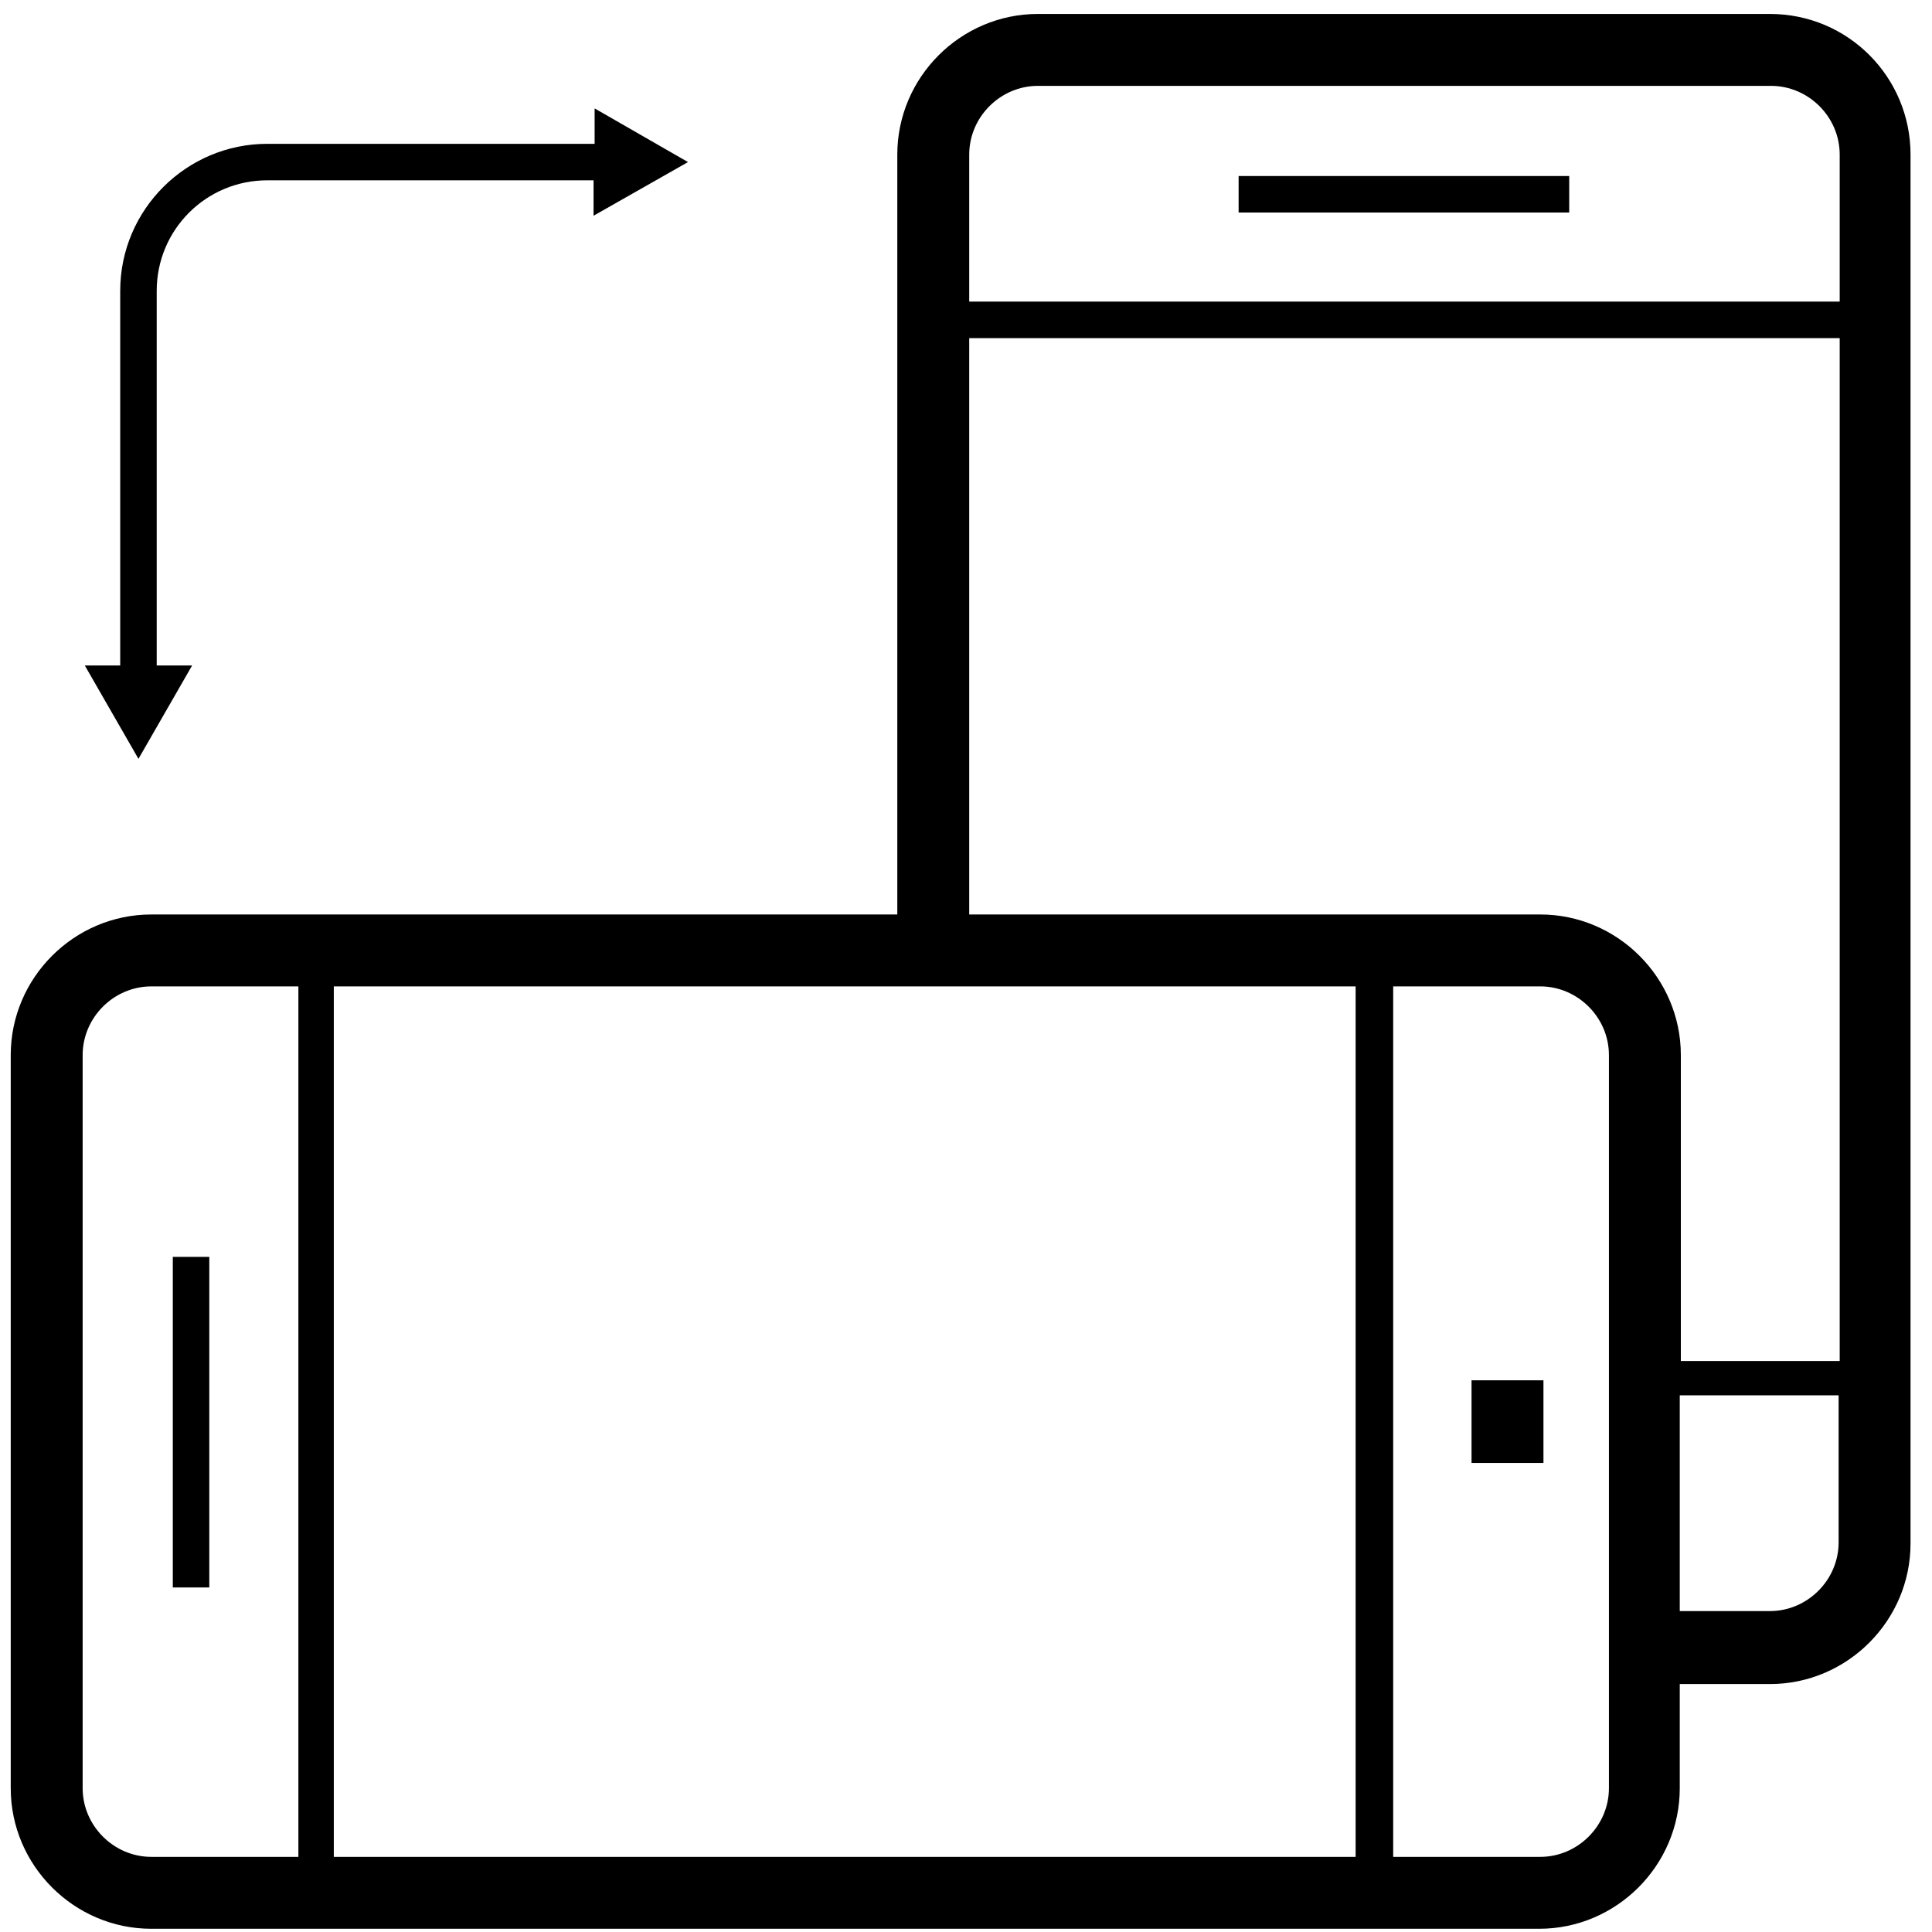 <?xml version="1.0" encoding="utf-8"?>
<!-- Generator: Adobe Illustrator 19.2.0, SVG Export Plug-In . SVG Version: 6.00 Build 0)  -->
<svg version="1.1" id="圖層_1" xmlns="http://www.w3.org/2000/svg" xmlns:xlink="http://www.w3.org/1999/xlink" x="0px" y="0px"
	 viewBox="0 0 180 180" style="enable-background:new 0 0 180 180;" xml:space="preserve">
<rect x="115.4" y="16.4" width="30.8" height="3.4"/>
<path d="M164.9,1.3H96.7c-7.2,0-13.1,5.9-13.1,13.1c0,25.2,0,44.3,0,70.8H32.1h-5.3h-7.5h-5.2C6.9,85.2,1,91.1,1,98.3v68.3
	c0,7.2,5.9,13.1,13.1,13.1h5.2h7.5h5.3h93.3h5.3h6.2h6.5c7.2,0,13.1-5.9,13.1-13.1v-9.7h8.4c7.2,0,13.1-5.9,13.1-13.1
	c0-7.7,0-121.8,0-129.4C178,7.2,172.2,1.3,164.9,1.3z M90.3,27.1v-7.5v-5.2c0-3.5,2.9-6.4,6.4-6.4H165c3.5,0,6.4,2.9,6.4,6.4v5.2
	v7.5v1H90.3V27.1z M90.3,32.5v-1h81.1v1v93.3v1h-14.8V98.3c0-7.2-5.9-13.1-13.1-13.1c-11.2,0-41.2,0-53.2,0L90.3,32.5L90.3,32.5z
	 M19.3,173h-5.2c-3.5,0-6.4-2.9-6.4-6.4V98.3c0-3.5,2.9-6.4,6.4-6.4h5.2h7.5h1V173h-1H19.3z M32.1,173h-1V91.9h1h51.4h6.7h35.1h1
	c0,17.9,0,65.2,0,81.1h-1H32.1z M149.9,166.6c0,3.5-2.9,6.4-6.4,6.4H137h-6.2h-1c0-36.3,0-45.9,0-81.1h1h6.2h6.5
	c3.5,0,6.4,2.9,6.4,6.4v28.4v3.4v20.1v6.7V166.6z M171.3,131v6.2v6.5c0,3.5-2.9,6.4-6.4,6.4h-8.4V130h14.8L171.3,131L171.3,131z"/>
<rect x="16.1" y="117.1" width="3.4" height="30.8"/>
<polygon points="137.1,130.1 137.1,136.3 143.8,136.3 143.8,130.1 143.8,128.6 137.1,128.6 "/>
<path d="M64.1,15.1l-8.7-5v3.3H24.9c-7.5,0-13.7,6.1-13.7,13.7V62H7.9l5,8.7l5-8.7h-3.3V27.1c0-5.7,4.6-10.3,10.3-10.3h30.4v3.3
	L64.1,15.1z"/>
</svg>

